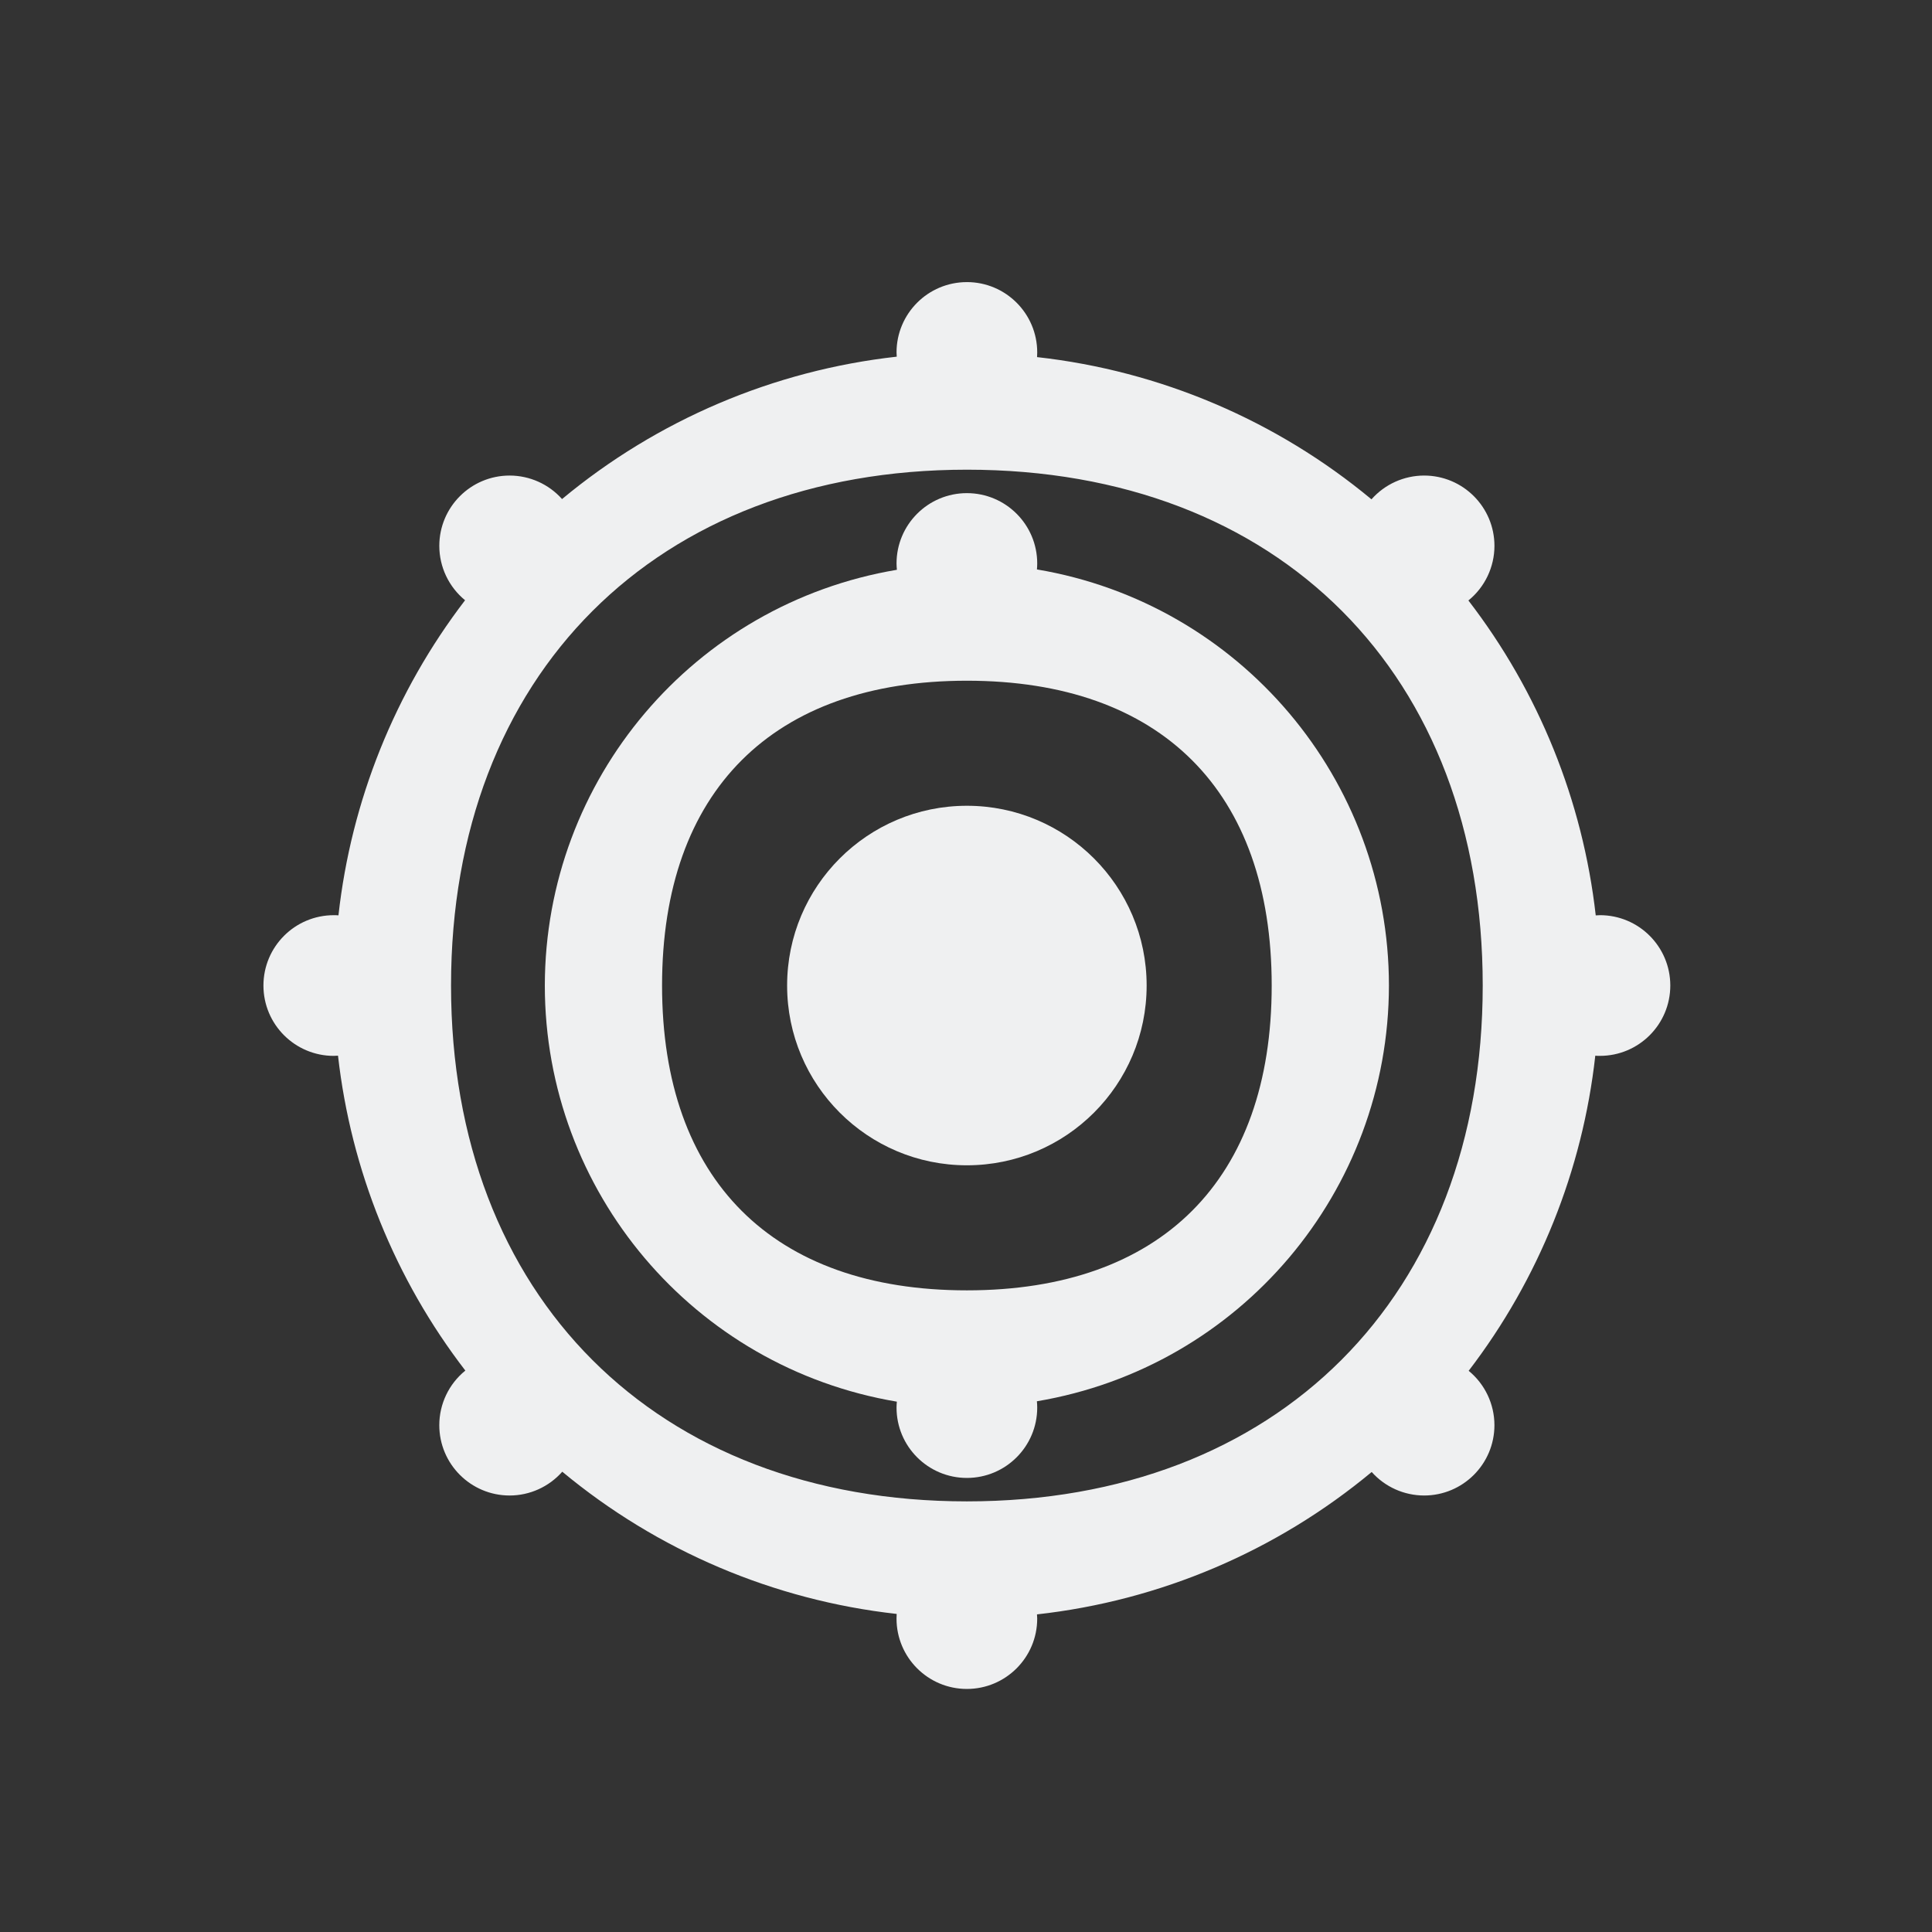 <?xml version="1.0" encoding="UTF-8" standalone="no"?>
<svg
   viewBox="0 0 22 22"
   version="1.1"
   id="svg6"
   sodipodi:docname="folder-neon.svg"
   inkscape:version="1.4 (e7c3feb100, 2024-10-09)"
   xmlns:inkscape="http://www.inkscape.org/namespaces/inkscape"
   xmlns:sodipodi="http://sodipodi.sourceforge.net/DTD/sodipodi-0.dtd"
   xmlns="http://www.w3.org/2000/svg"
   xmlns:svg="http://www.w3.org/2000/svg"
   xmlns:rdf="http://www.w3.org/1999/02/22-rdf-syntax-ns#"
   xmlns:cc="http://creativecommons.org/ns#"
   xmlns:dc="http://purl.org/dc/elements/1.1/">
  <rect x="0" y="0" width="22" height="22" fill="#333333" stroke="none"/>
  <sodipodi:namedview
     pagecolor="#ffffff"
     bordercolor="#666666"
     borderopacity="1"
     objecttolerance="10"
     gridtolerance="10"
     guidetolerance="10"
     inkscape:pageopacity="0"
     inkscape:pageshadow="2"
     inkscape:window-width="1920"
     inkscape:window-height="994"
     id="namedview8"
     showgrid="false"
     inkscape:zoom="20.184685"
     inkscape:cx="0.96607899"
     inkscape:cy="16.002232"
     inkscape:window-x="0"
     inkscape:window-y="0"
     inkscape:window-maximized="1"
     inkscape:current-layer="svg6"
     inkscape:showpageshadow="2"
     inkscape:pagecheckerboard="0"
     inkscape:deskcolor="#d1d1d1" />
  <defs
     id="defs3051">
    <style
       type="text/css"
       id="current-color-scheme">.ColorScheme-Text { color:#eff0f1 }
</style>
  </defs>
  <g
     transform="matrix(0.178,0,0,0.178,3,-168.088)"
     id="g5"
     style="fill:#f9f9f9;fill-opacity:1">
    <path
       d="m 45,962.362 c -2.485,0 -4.5,2.015 -4.5,4.5 0.002,0.09 0.006,0.18 0.014,0.27 -7.875,0.877 -15.319,4.044 -21.412,9.109 -0.852,-0.955 -2.071,-1.502 -3.352,-1.504 -2.485,0 -4.5,2.015 -4.5,4.5 0.001,1.347 0.606,2.623 1.648,3.477 -4.485,5.856 -7.286,12.827 -8.1,20.158 -0.099,-0.01 -0.199,-0.01 -0.299,-0.01 -2.485,0 -4.5,2.015 -4.5,4.5 -2.2e-7,2.485 2.015,4.5 4.5,4.5 0.09,0 0.18,-0.01 0.27,-0.014 0.829,7.332 3.646,14.299 8.146,20.146 -1.053,0.854 -1.665,2.137 -1.666,3.492 0,2.485 2.015,4.5 4.5,4.5 1.288,0 2.514,-0.556 3.367,-1.522 6.089,5.058 13.526,8.221 21.393,9.098 -0.007,0.099 -0.01,0.199 -0.01,0.299 0,2.485 2.015,4.5 4.5,4.5 2.485,0 4.5,-2.015 4.5,-4.5 -0.002,-0.09 -0.006,-0.18 -0.014,-0.27 7.875,-0.876 15.319,-4.044 21.412,-9.109 0.852,0.955 2.071,1.502 3.352,1.504 2.485,0 4.5,-2.015 4.5,-4.5 -0.001,-1.347 -0.606,-2.623 -1.648,-3.477 4.485,-5.856 7.286,-12.827 8.1,-20.158 0.099,0.01 0.199,0.01 0.299,0.01 2.485,0 4.5,-2.015 4.5,-4.5 0,-2.485 -2.015,-4.5 -4.5,-4.5 -0.09,0 -0.18,0.01 -0.27,0.014 -0.829,-7.332 -3.646,-14.299 -8.146,-20.146 1.053,-0.854 1.665,-2.137 1.666,-3.492 0,-2.485 -2.015,-4.5 -4.5,-4.5 -1.288,0.002 -2.514,0.556 -3.367,1.521 -6.089,-5.058 -13.526,-8.221 -21.393,-9.098 0.007,-0.1 0.01,-0.199 0.01,-0.299 0,-2.485 -2.015,-4.5 -4.5,-4.5 z m 0,12 C 65,974.362 78,987.48 78,1007.362 c 2e-6,19.882 -13.118,33 -33,33 -19.882,0 -33,-13.117 -33,-33 -4e-5,-19.882 13.118,-33 33,-33 z"
       id="path3-3"
       style="fill-opacity:1;fill:currentColor;"
       class="ColorScheme-Text" />
    <path
       d="m 45,975.862 c -2.485,0 -4.5,2.015 -4.5,4.5 0.002,0.135 0.01,0.27 0.023,0.404 -12.99,2.184 -22.509,13.423 -22.523,26.596 0.002,13.181 9.521,24.434 22.52,26.621 -0.012,0.126 -0.018,0.252 -0.02,0.379 0,2.485 2.015,4.5 4.5,4.5 2.485,0 4.5,-2.015 4.5,-4.5 -0.001,-0.135 -0.008,-0.27 -0.021,-0.404 12.99,-2.185 22.507,-13.424 22.521,-26.596 -0.003,-13.18 -9.521,-24.431 -22.518,-26.619 0.011,-0.127 0.017,-0.254 0.018,-0.381 0,-2.485 -2.015,-4.5 -4.5,-4.5 z m 0,12 c 12.426,0 19.5,7.074 19.5,19.5 10e-7,12.426 -7.074,19.5 -19.5,19.5 -12.426,0 -19.5,-7.074 -19.5,-19.5 -6.7e-5,-12.427 7.074,-19.5 19.5,-19.5 z"
       id="path4-6"
       style="fill-opacity:1;fill:currentColor;"
       class="ColorScheme-Text" />
    <path
       d="m 45,995.862 c -6.351,0 -11.5,5.148 -11.5,11.5 0,6.352 5.149,11.5 11.5,11.5 6.351,0 11.5,-5.148 11.5,-11.5 C 56.5,1001.011 51.351,995.862 45,995.862 Z"
       id="path5"
       style="fill-opacity:1;fill:currentColor;"
       class="ColorScheme-Text" />
  </g>
</svg>
